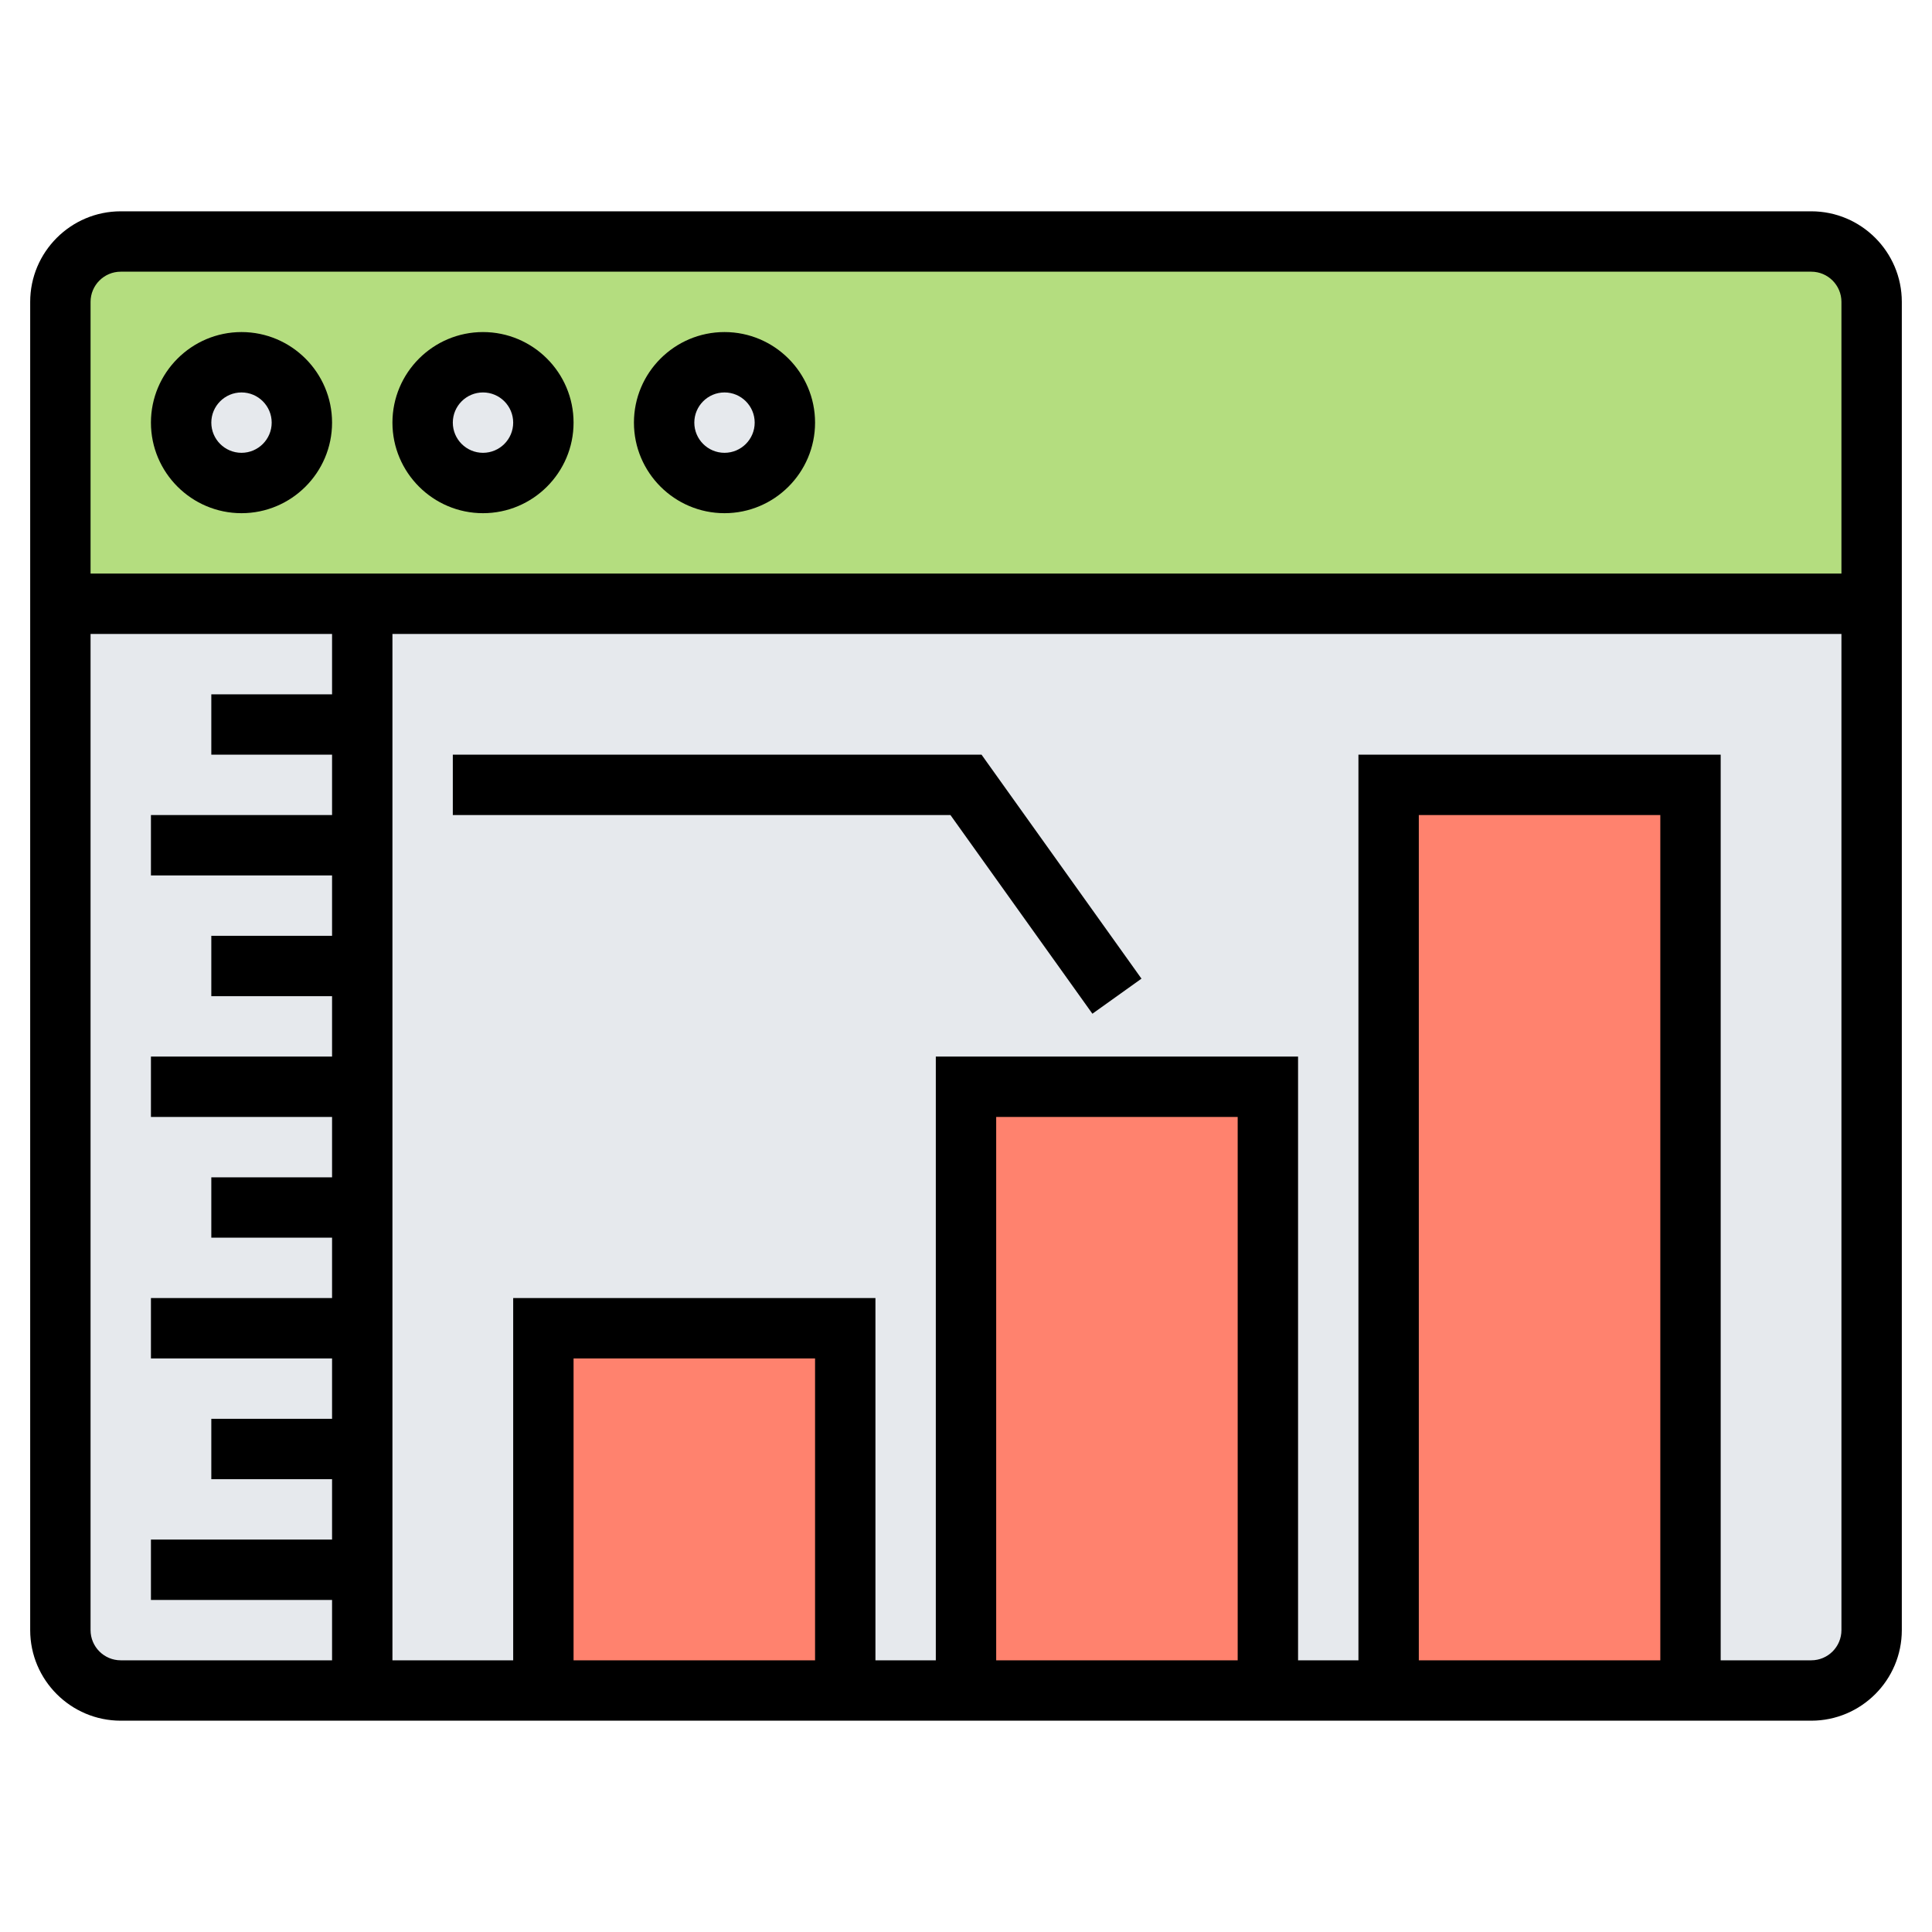 <svg id="Layer_5" enable-background="new 0 0 64 64" height="512" viewBox="0 0 64 64" width="512" xmlns="http://www.w3.org/2000/svg"><g><g><g><path d="m60 56h-56c-1.105 0-2-.895-2-2v-34h60v34c0 1.105-.895 2-2 2z" fill="#e6e9ed"/></g><g><path d="m18 44h10v12h-10z" fill="#ff826e"/></g><g><path d="m42 36v20h-10v-20h5z" fill="#ff826e"/></g><g><path d="m46 26h10v30h-10z" fill="#ff826e"/></g><g><path d="m62 10v10h-50-10v-10c0-1.1.9-2 2-2h56c1.1 0 2 .9 2 2z" fill="#b4dd7f"/></g><g><circle cx="8" cy="14" fill="#e6e9ed" r="2"/></g><g><circle cx="16" cy="14" fill="#e6e9ed" r="2"/></g><g><circle cx="24" cy="14" fill="#e6e9ed" r="2"/></g></g><g><path d="m8 17c1.654 0 3-1.346 3-3s-1.346-3-3-3-3 1.346-3 3 1.346 3 3 3zm0-4c.552 0 1 .449 1 1s-.448 1-1 1-1-.449-1-1 .448-1 1-1z"/><path d="m16 17c1.654 0 3-1.346 3-3s-1.346-3-3-3-3 1.346-3 3 1.346 3 3 3zm0-4c.552 0 1 .449 1 1s-.448 1-1 1-1-.449-1-1 .448-1 1-1z"/><path d="m24 17c1.654 0 3-1.346 3-3s-1.346-3-3-3-3 1.346-3 3 1.346 3 3 3zm0-4c.552 0 1 .449 1 1s-.448 1-1 1-1-.449-1-1 .448-1 1-1z"/><path d="m60 7h-56c-1.654 0-3 1.346-3 3v44c0 1.654 1.346 3 3 3h56c1.654 0 3-1.346 3-3v-44c0-1.654-1.346-3-3-3zm-56 2h56c.552 0 1 .449 1 1v9h-58v-9c0-.551.448-1 1-1zm-1 45v-33h8v2h-4v2h4v2h-6v2h6v2h-4v2h4v2h-6v2h6v2h-4v2h4v2h-6v2h6v2h-4v2h4v2h-6v2h6v2h-7c-.552 0-1-.449-1-1zm24 1h-8v-10h8zm14 0h-8v-18h8zm14 0h-8v-28h8zm5 0h-3v-30h-12v30h-2v-20h-12v20h-2v-12h-12v12h-4v-34h48v33c0 .551-.448 1-1 1z"/><path d="m15 25v2h16.485l4.702 6.581 1.626-1.162-5.298-7.419z"/></g></g></svg>